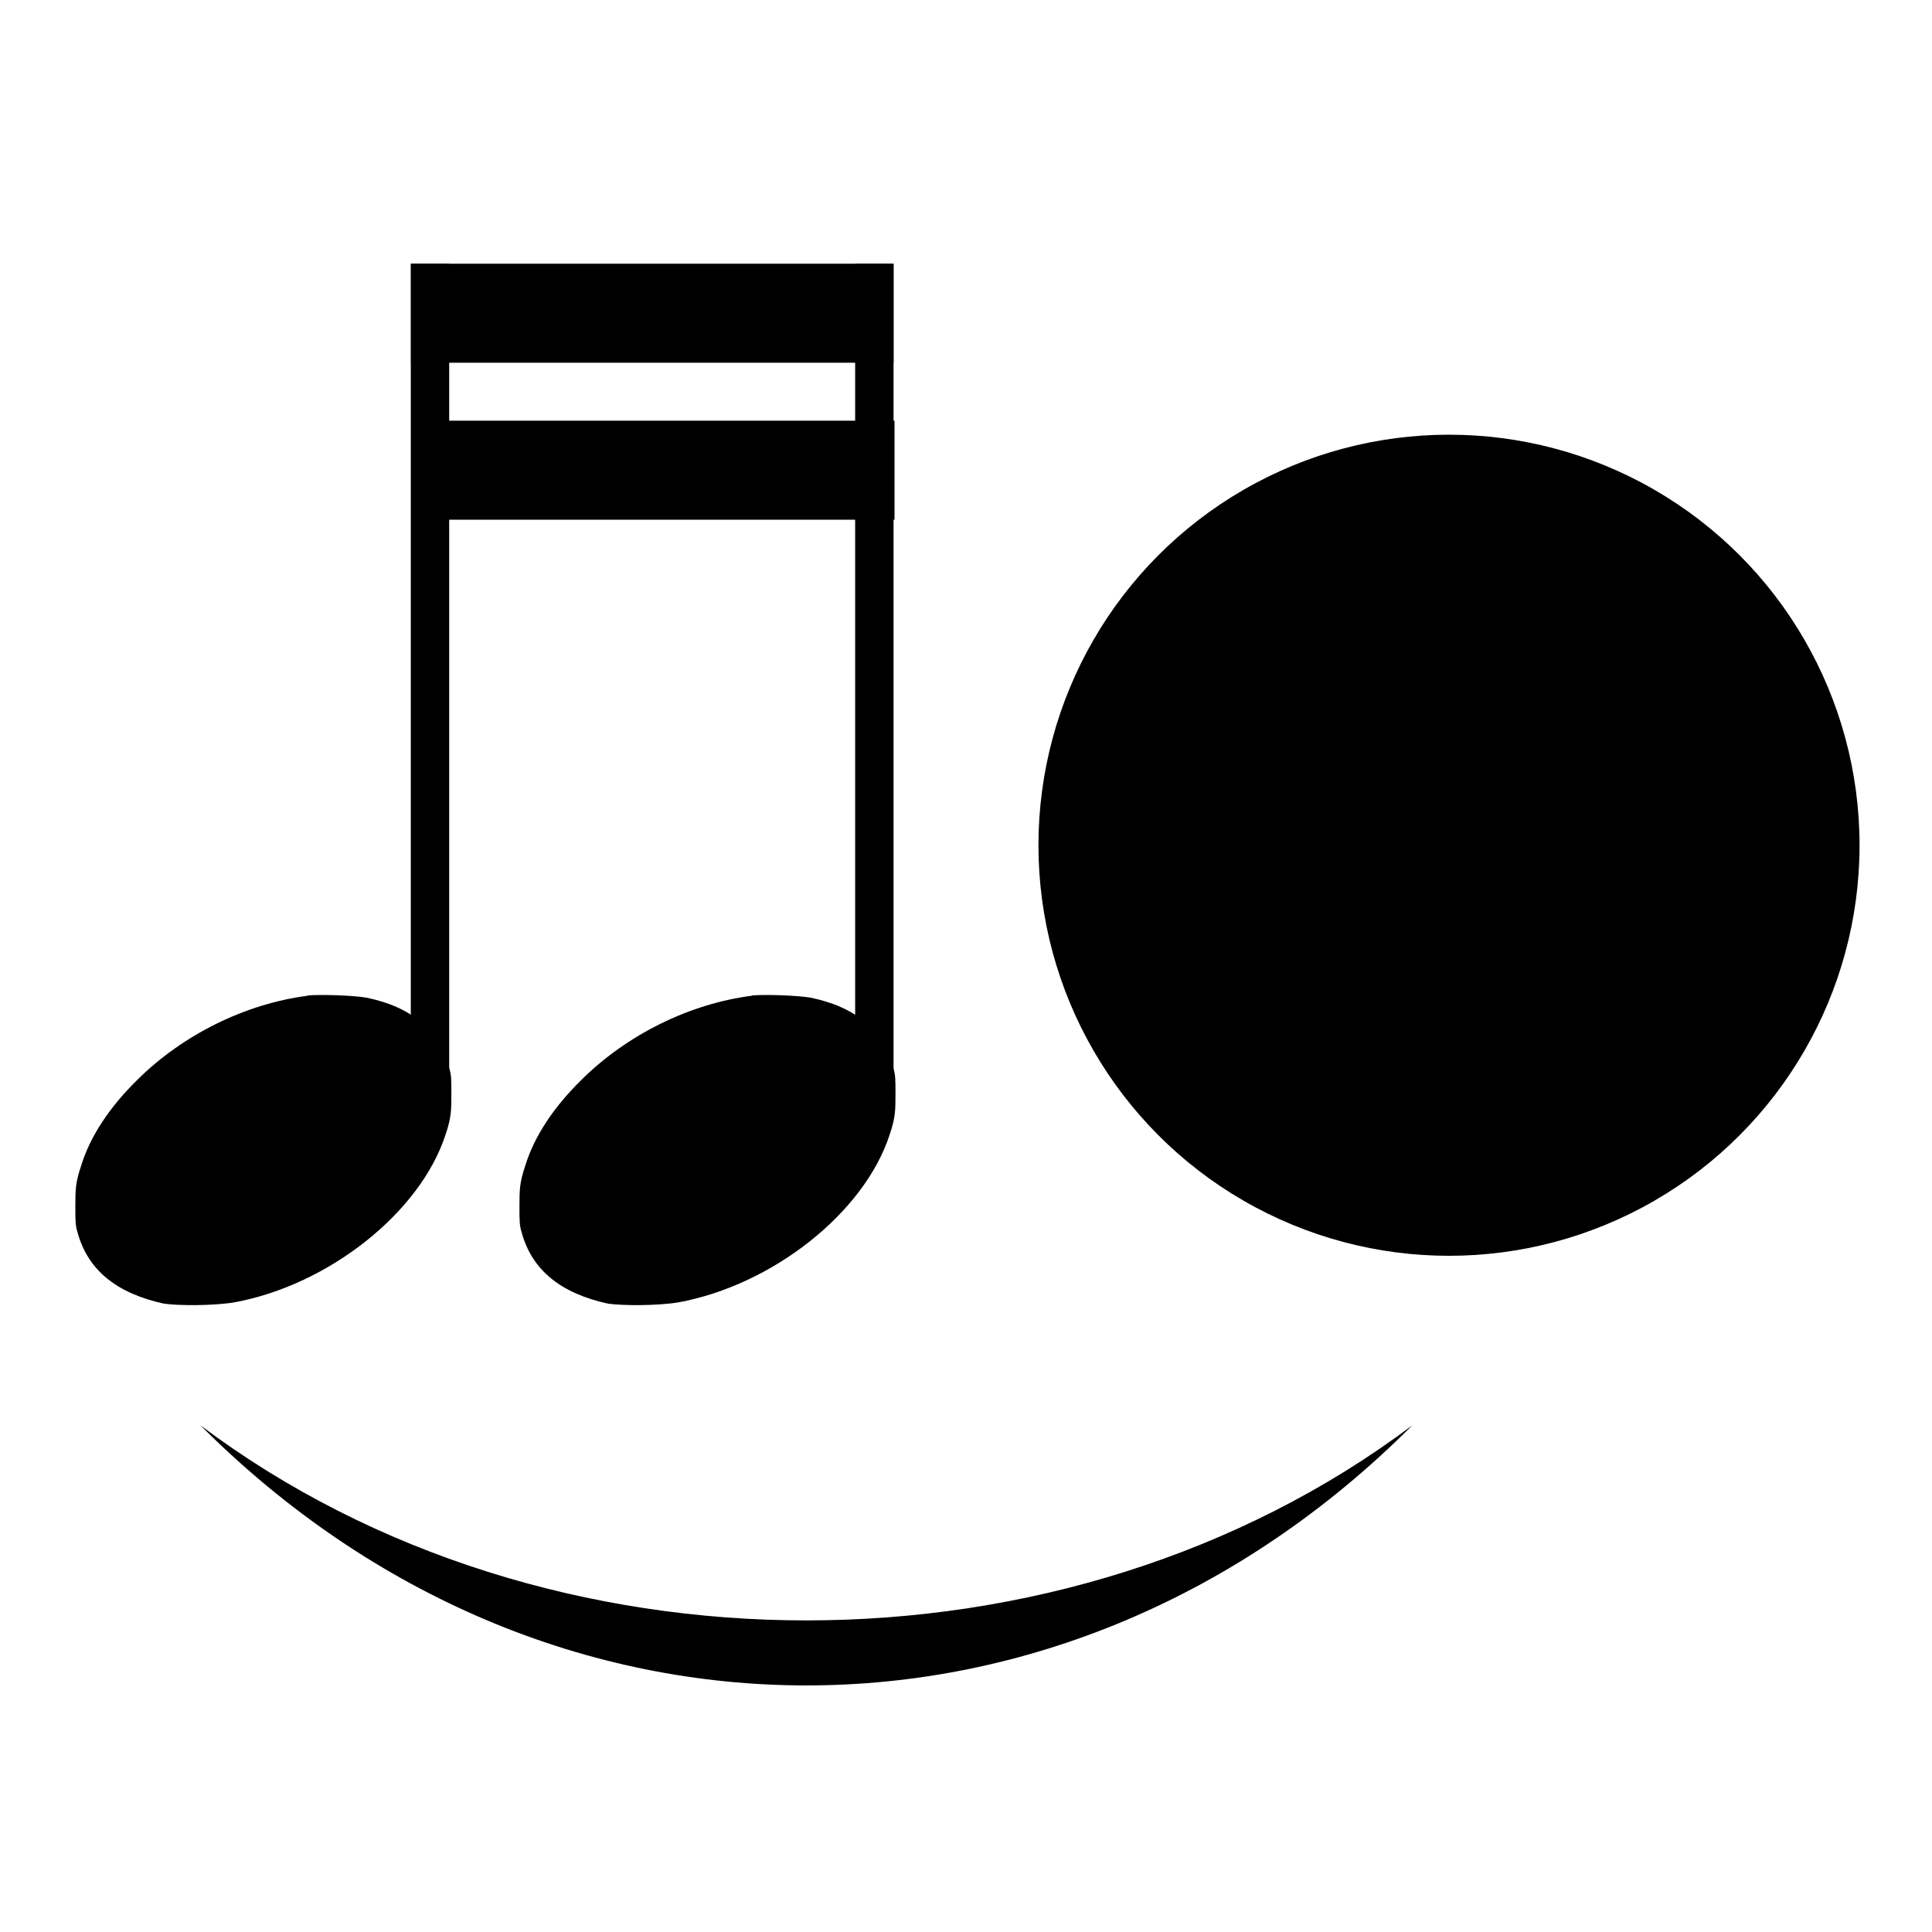 <svg width="7mm" height="7mm" version="1.1" viewBox="0 0 8 8" xmlns="http://www.w3.org/2000/svg">
 <circle r="1.7" transform="translate(6 3.5)"/>
 <g transform="translate(-38.011 -106.95)">
  <g transform="translate(5.139 -18.038)">
   <g>
    <path d="m34.146 129.11c0.057-5e-3 0.191 0 0.243 9e-3 0.186 0.038 0.3 0.133 0.343 0.291 0.009 0.029 0.009 0.048 0.009 0.105 0 0.071 0 0.1-0.024 0.171-0.105 0.324-0.486 0.624-0.876 0.695-0.086 0.014-0.229 0.014-0.291 5e-3 -0.195-0.043-0.314-0.138-0.357-0.295-0.009-0.029-0.009-0.048-0.009-0.105 0-0.071 0-0.1 0.024-0.171 0.038-0.124 0.119-0.243 0.229-0.352 0.191-0.191 0.452-0.319 0.71-0.352z"/>
    <path d="m35.985 129.11c0.057-5e-3 0.191 0 0.243 9e-3 0.186 0.038 0.3 0.133 0.343 0.291 0.009 0.029 0.009 0.048 0.009 0.105 0 0.071 0 0.1-0.024 0.171-0.105 0.324-0.486 0.624-0.876 0.695-0.086 0.014-0.229 0.014-0.291 5e-3 -0.195-0.043-0.314-0.138-0.357-0.295-0.009-0.029-0.009-0.048-0.009-0.105 0-0.071 0-0.1 0.024-0.171 0.038-0.124 0.119-0.243 0.229-0.352 0.191-0.191 0.452-0.319 0.71-0.352z"/>
    <path d="m34.732 126.08v3.366h-0.159v-3.366z"/>
    <path d="m36.572 126.08v3.366h-0.159v-3.366z"/>
   </g>
   <g fill="currentColor">
    <path d="m34.574 126.08h1.998v0.41h-1.998z" stroke-width=".223"/>
    <path d="m34.578 126.73h1.998v0.41h-1.998z" stroke-width=".223"/>
    <path d="m33.702 130.89c1.434 1.077 3.584 1.077 5.018 0-1.434 1.436-3.584 1.436-5.018 0z" stroke-width=".207"/>
   </g>
  </g>
 </g>
</svg>
